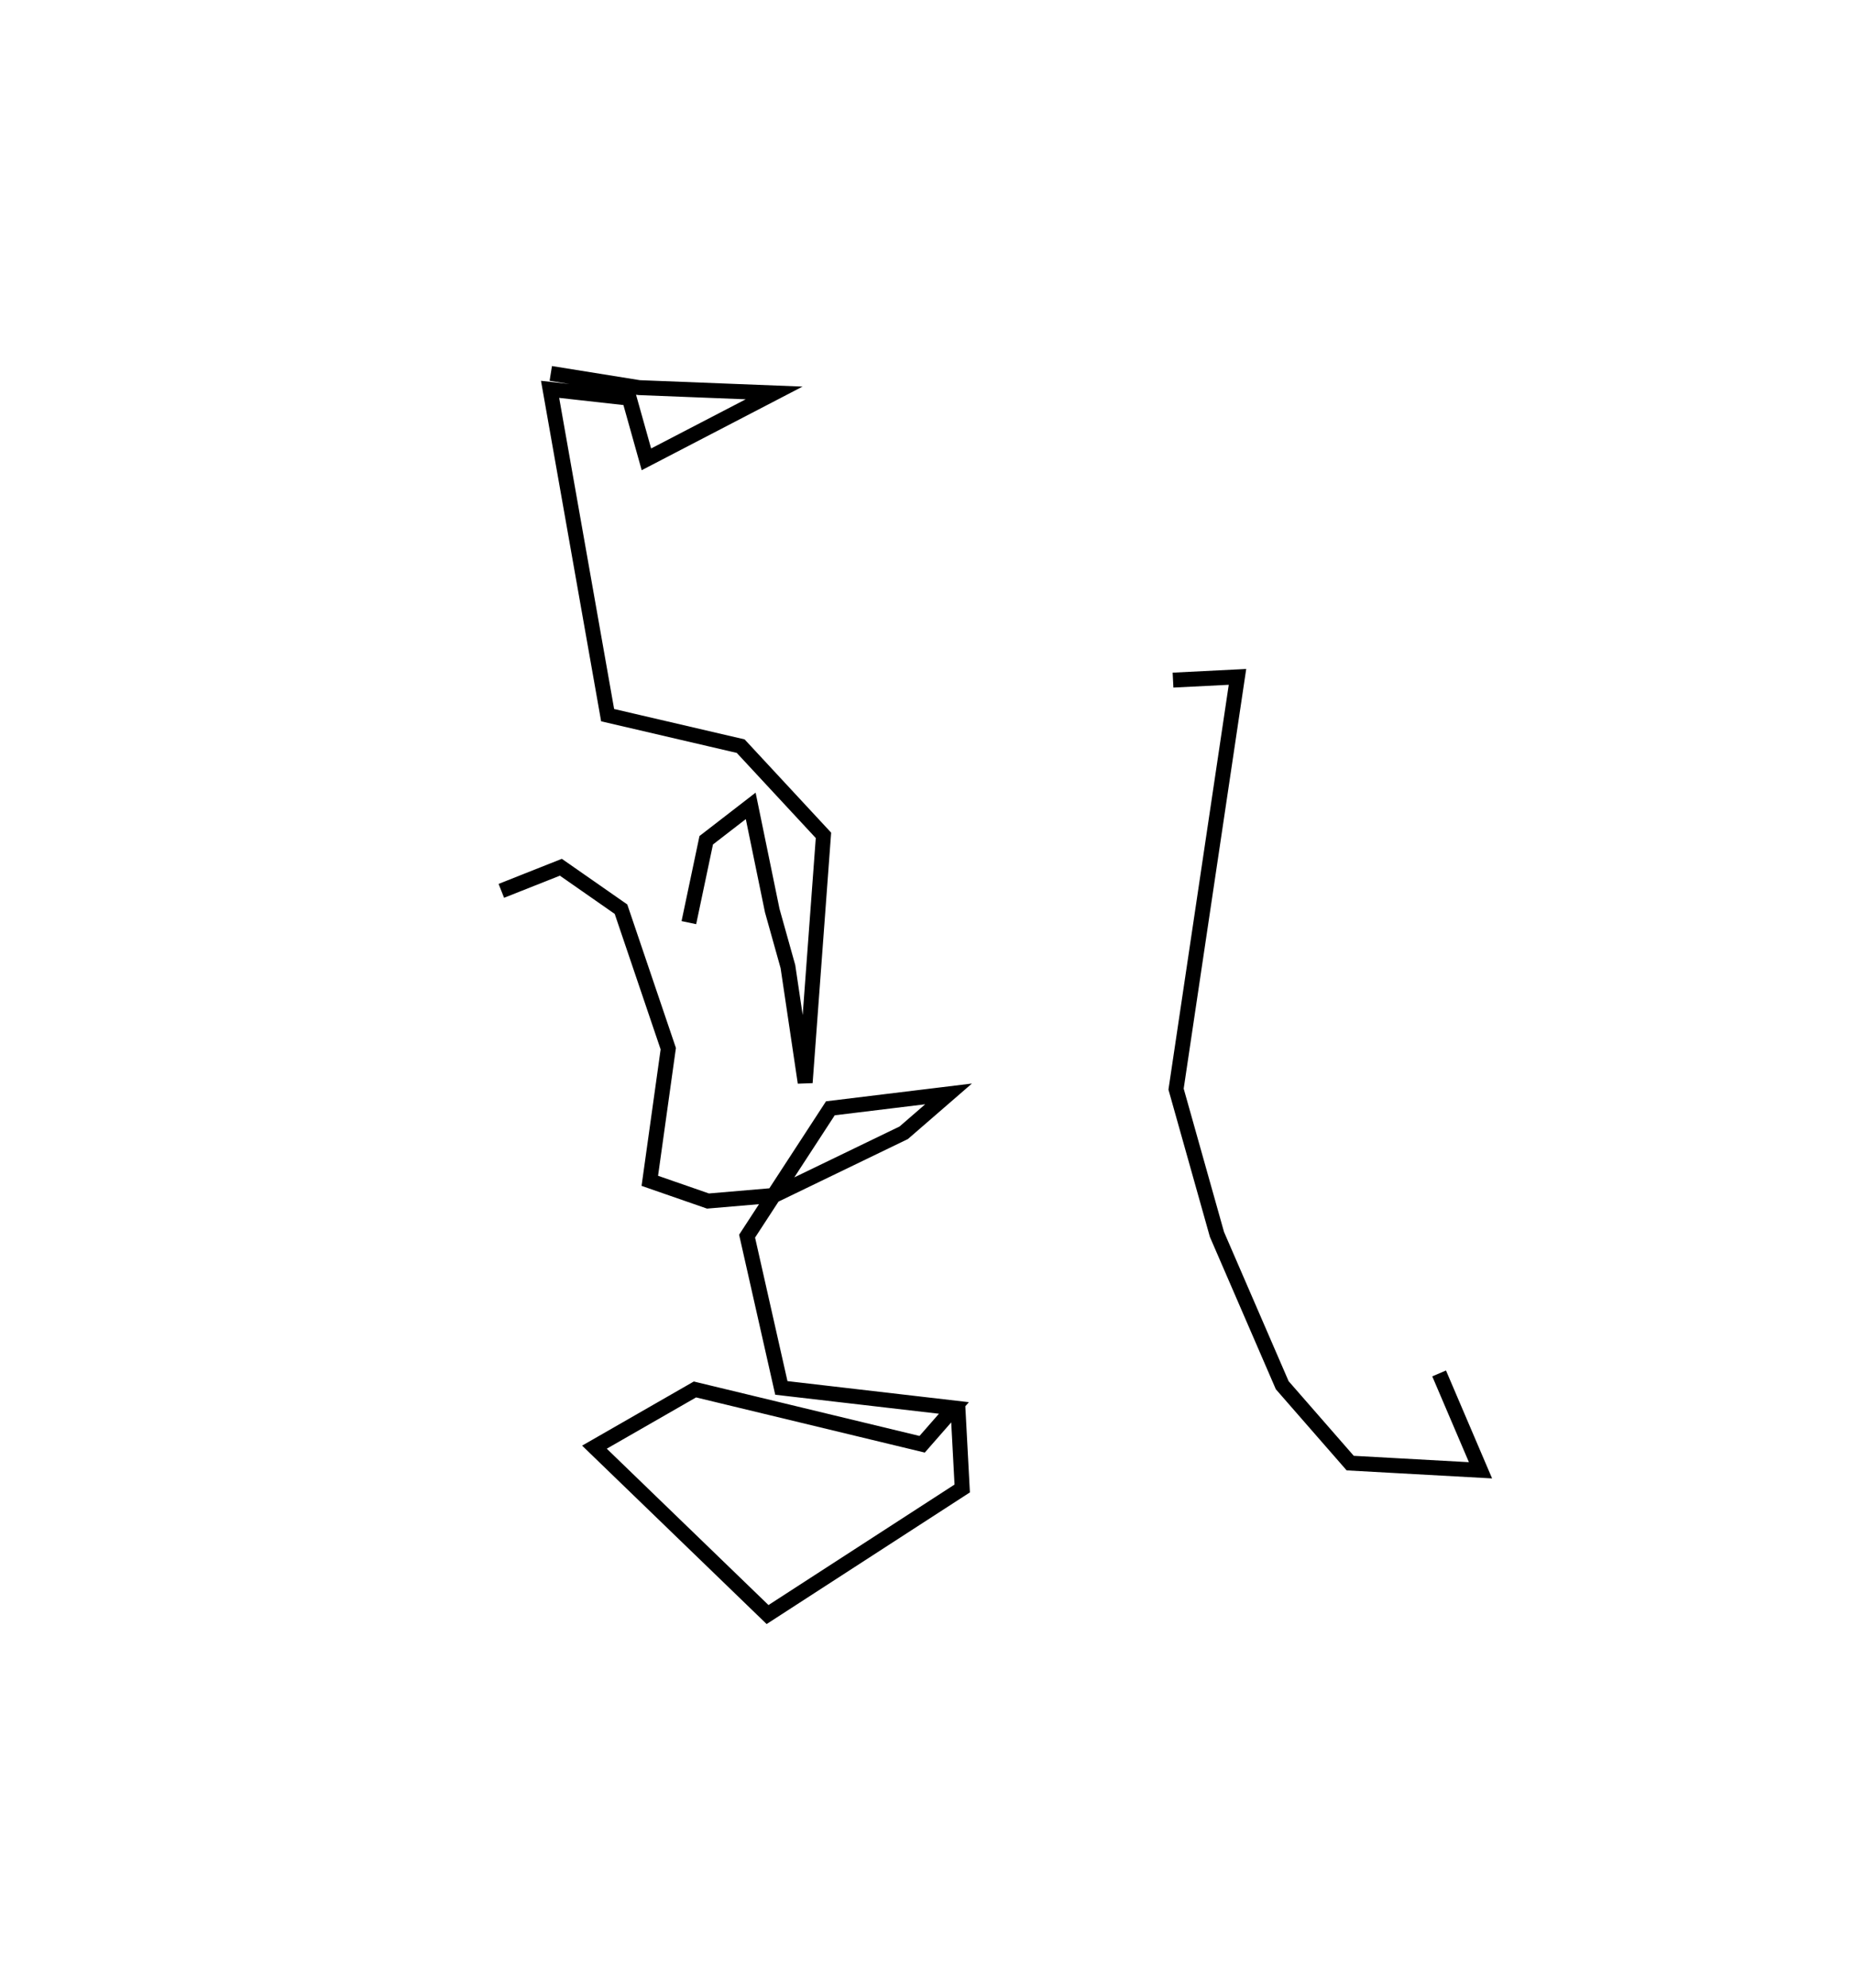 <?xml version="1.0" encoding="utf-8" ?>
<svg baseProfile="full" height="133.089" version="1.1" width="124.106" xmlns="http://www.w3.org/2000/svg" xmlns:ev="http://www.w3.org/2001/xml-events" xmlns:xlink="http://www.w3.org/1999/xlink"><defs /><rect fill="white" height="133.089" width="124.106" x="0" y="0" /><path d="M25,62.854 m0.0,0.0 m8.559,-3.214 l3.985,-1.58 4.025,2.807 l3.165,9.339 -1.236,8.847 l3.894,1.353 4.433,-0.378 l8.672,-4.193 3,-2.601 l-7.912,0.964 -5.575,8.559 l2.293,10.161 11.552,1.341 l-2.127,2.431 -15.208,-3.669 l-6.728,3.863 11.588,11.206 l13.031,-8.44 -0.306,-5.741 m14.417,-48.377 l4.315,-0.217 -4.111,27.599 l2.737,9.728 4.369,10.094 l4.551,5.215 8.722,0.482 l-2.77,-6.486 m-50.222,-30.18 l1.162,-5.514 2.978,-2.302 l1.442,7.013 1.049,3.747 l1.155,7.766 1.224,-16.552 l-5.541,-5.972 -8.907,-2.075 l-3.852,-21.812 5.3,0.592 l1.148,4.094 8.551,-4.445 l-9.038,-0.356 -5.914,-0.951 " fill="none" stroke="black" stroke-width="1" /></svg>